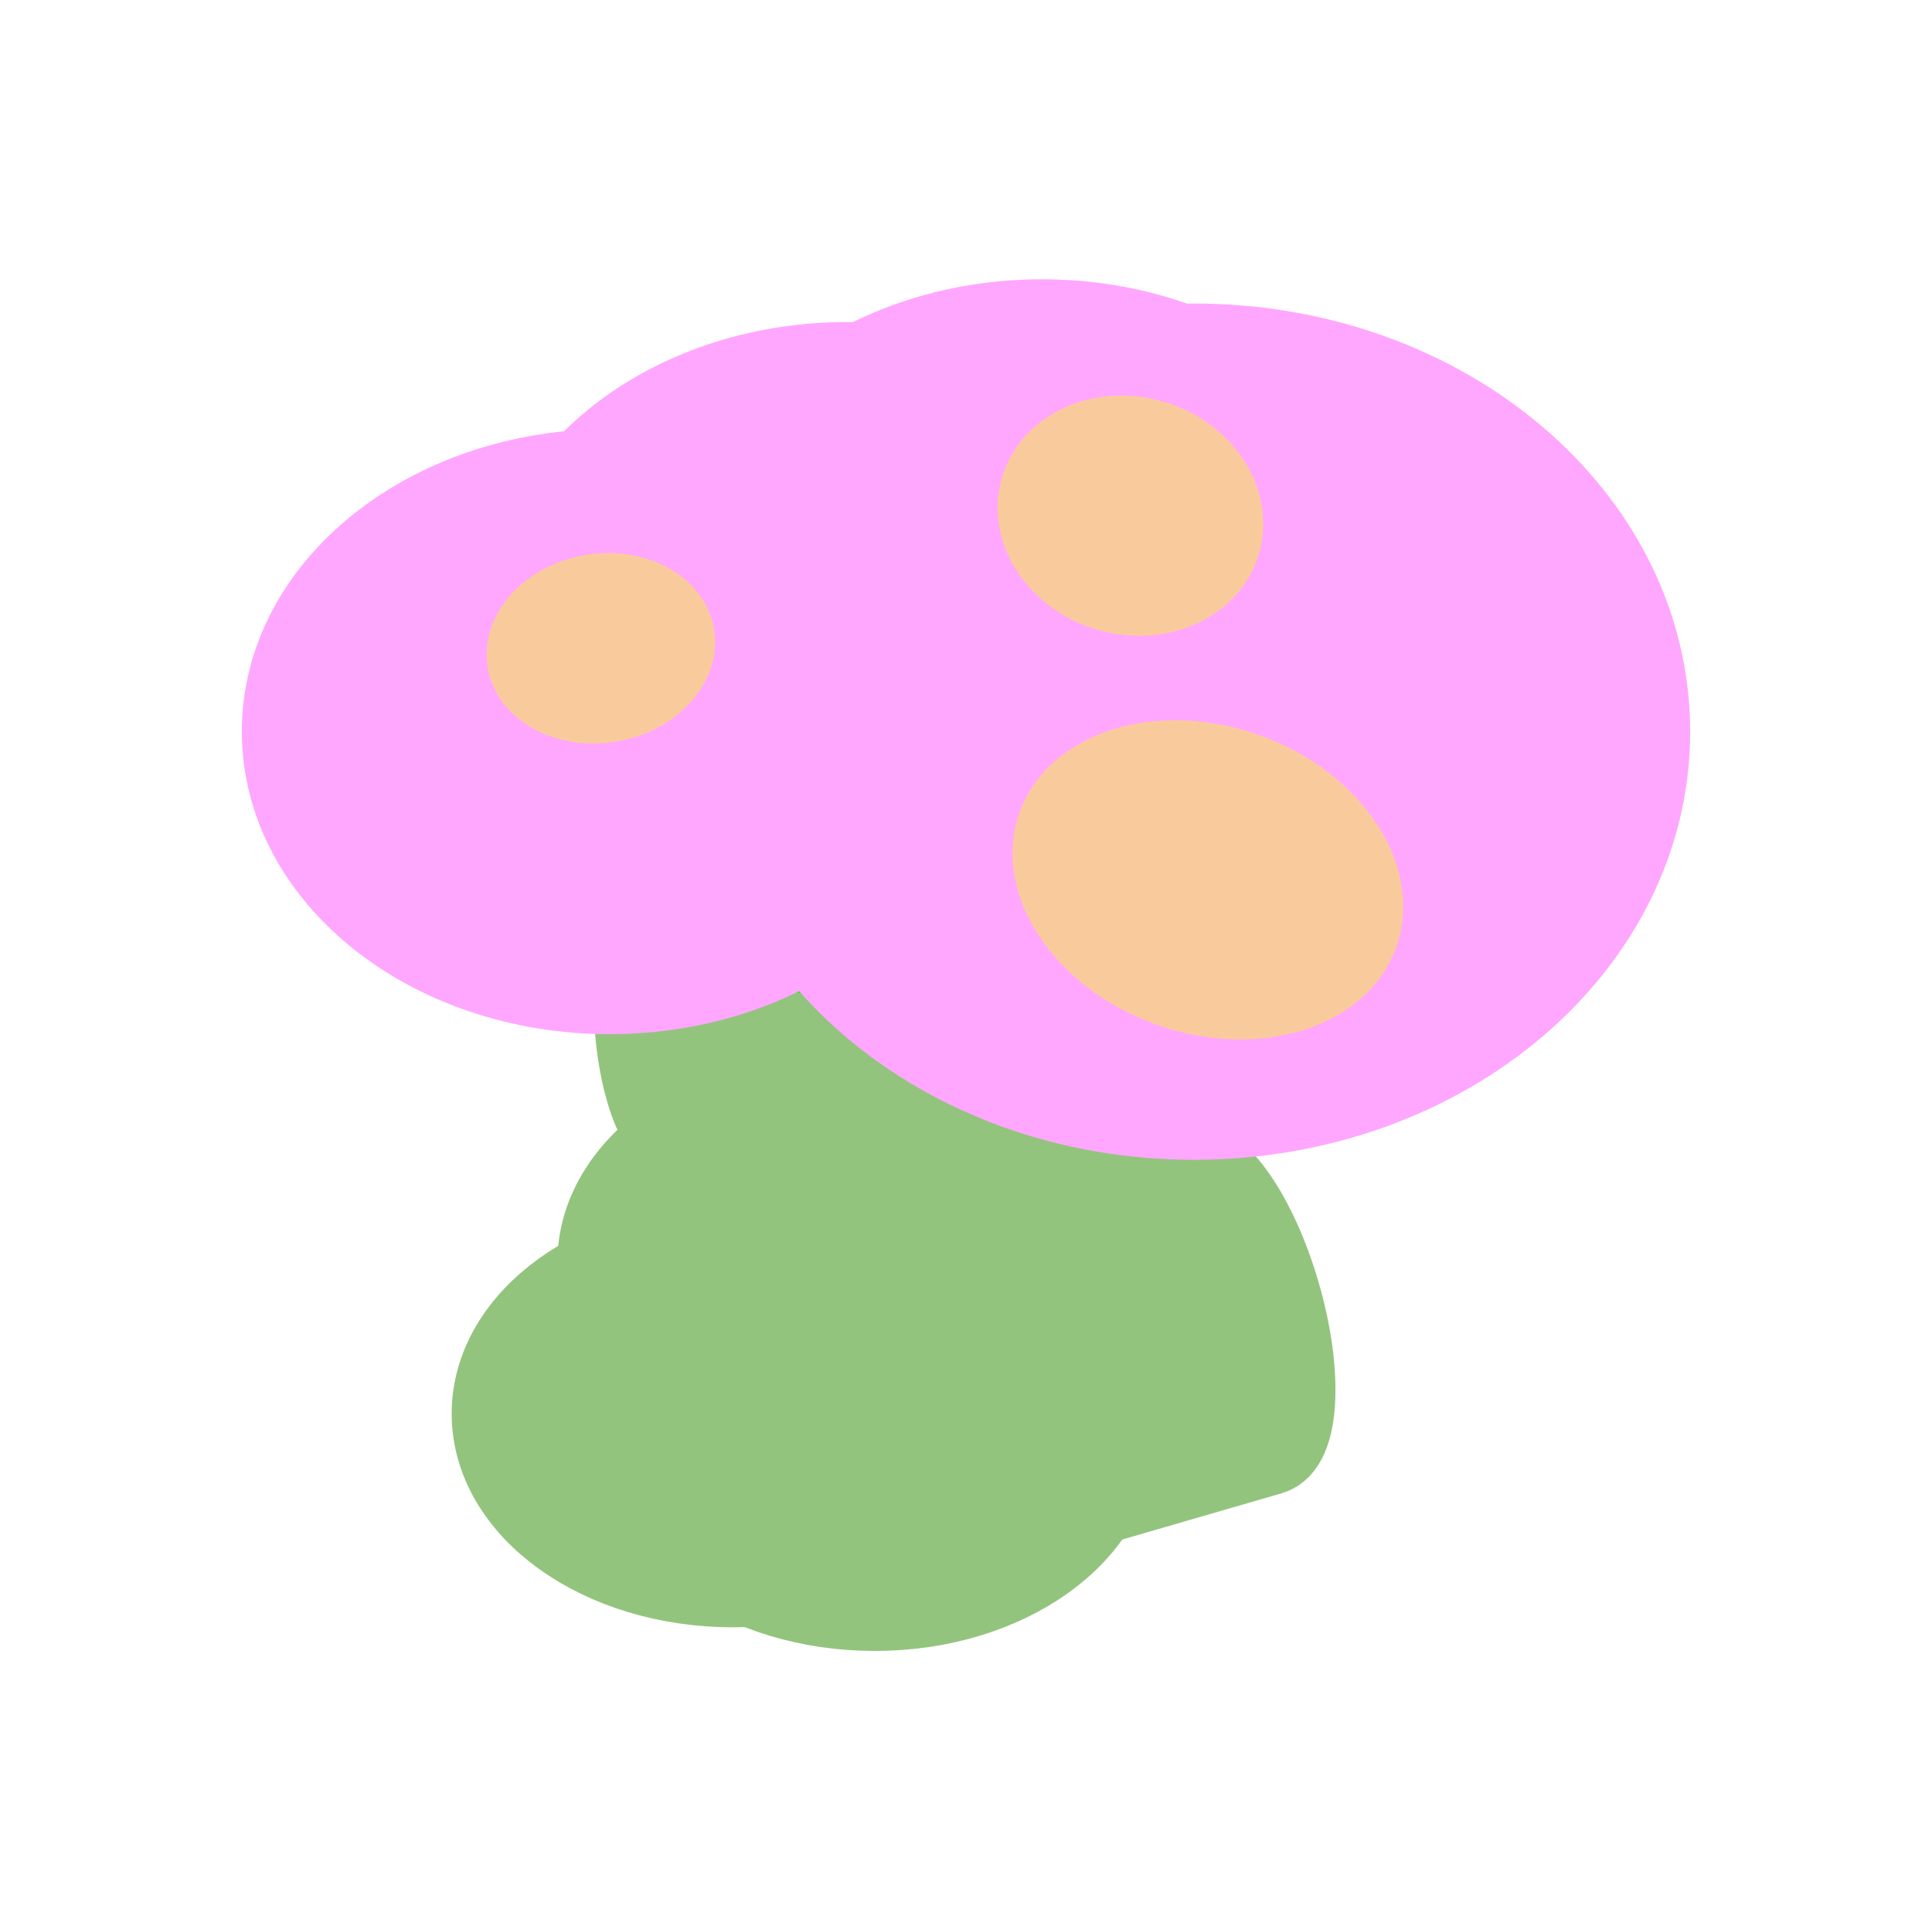 <svg version="1.1" viewBox="0.0 0.0 280.467 280.165" fill="none" stroke="none" stroke-linecap="square" stroke-miterlimit="10" xmlns:xlink="http://www.w3.org/1999/xlink" xmlns="http://www.w3.org/2000/svg"><clipPath id="p.0"><path d="m0 0l280.467 0l0 280.165l-280.467 0l0 -280.165z" clip-rule="nonzero"/></clipPath><g clip-path="url(#p.0)"><path fill="#000000" fill-opacity="0.0" d="m0 0l280.467 0l0 280.165l-280.467 0z" fill-rule="evenodd"/><path fill="#93c47d" d="m160.009 126.915l0 0c-4.065 1.18 -4.629 11.545 -1.26 23.15c3.369 11.606 9.395 20.057 13.46 18.878l0 0c4.065 -1.18 10.091 7.272 13.46 18.878c3.369 11.606 2.805 21.97 -1.26 23.15l-58.878 17.091c4.065 -1.18 4.629 -11.545 1.26 -23.15c-3.369 -11.606 -9.395 -20.057 -13.46 -18.878c-4.065 1.18 -10.091 -7.272 -13.46 -18.878c-3.369 -11.606 -2.805 -21.97 1.26 -23.15z" fill-rule="evenodd"/><path stroke="#93c47d" stroke-width="12.0" stroke-linejoin="round" stroke-linecap="butt" d="m160.009 126.915l0 0c-4.065 1.18 -4.629 11.545 -1.26 23.15c3.369 11.606 9.395 20.057 13.46 18.878l0 0c4.065 -1.18 10.091 7.272 13.46 18.878c3.369 11.606 2.805 21.97 -1.26 23.15l-58.878 17.091c4.065 -1.18 4.629 -11.545 1.26 -23.15c-3.369 -11.606 -9.395 -20.057 -13.46 -18.878c-4.065 1.18 -10.091 -7.272 -13.46 -18.878c-3.369 -11.606 -2.805 -21.97 1.26 -23.15z" fill-rule="evenodd"/><path fill="#93c47d" d="m161.111 122.378l0 0c-4.232 0 -7.664 9.797 -7.664 21.881c0 12.085 3.431 21.881 7.664 21.881l0 0c4.232 0 7.664 9.797 7.664 21.881c0 12.085 -3.431 21.881 -7.664 21.881l-61.308 0c4.232 0 7.664 -9.797 7.664 -21.881c0 -12.085 -3.431 -21.881 -7.664 -21.881c-4.232 0 -7.664 -9.797 -7.664 -21.881c0 -12.085 3.431 -21.881 7.664 -21.881z" fill-rule="evenodd"/><path stroke="#93c47d" stroke-width="12.0" stroke-linejoin="round" stroke-linecap="butt" d="m161.111 122.378l0 0c-4.232 0 -7.664 9.797 -7.664 21.881c0 12.085 3.431 21.881 7.664 21.881l0 0c4.232 0 7.664 9.797 7.664 21.881c0 12.085 -3.431 21.881 -7.664 21.881l-61.308 0c4.232 0 7.664 -9.797 7.664 -21.881c0 -12.085 -3.431 -21.881 -7.664 -21.881c-4.232 0 -7.664 -9.797 -7.664 -21.881c0 -12.085 3.431 -21.881 7.664 -21.881z" fill-rule="evenodd"/><path fill="#93c47d" d="m92.139 208.623l0 0c0 -13.81 15.599 -25.005 34.842 -25.005l0 0c19.243 0 34.842 11.195 34.842 25.005l0 0c0 13.81 -15.599 25.005 -34.842 25.005l0 0c-19.243 0 -34.842 -11.195 -34.842 -25.005z" fill-rule="evenodd"/><path stroke="#93c47d" stroke-width="12.0" stroke-linejoin="round" stroke-linecap="butt" d="m92.139 208.623l0 0c0 -13.81 15.599 -25.005 34.842 -25.005l0 0c19.243 0 34.842 11.195 34.842 25.005l0 0c0 13.81 -15.599 25.005 -34.842 25.005l0 0c-19.243 0 -34.842 -11.195 -34.842 -25.005z" fill-rule="evenodd"/><path fill="#93c47d" d="m71.569 205.192l0 0c0 -13.81 15.599 -25.005 34.842 -25.005l0 0c19.243 0 34.842 11.195 34.842 25.005l0 0c0 13.81 -15.599 25.005 -34.842 25.005l0 0c-19.243 0 -34.842 -11.195 -34.842 -25.005z" fill-rule="evenodd"/><path stroke="#93c47d" stroke-width="12.0" stroke-linejoin="round" stroke-linecap="butt" d="m71.569 205.192l0 0c0 -13.81 15.599 -25.005 34.842 -25.005l0 0c19.243 0 34.842 11.195 34.842 25.005l0 0c0 13.81 -15.599 25.005 -34.842 25.005l0 0c-19.243 0 -34.842 -11.195 -34.842 -25.005z" fill-rule="evenodd"/><path fill="#93c47d" d="m86.916 183.232l0 0c0 -13.81 15.599 -25.005 34.842 -25.005l0 0c19.243 0 34.842 11.195 34.842 25.005l0 0c0 13.81 -15.599 25.005 -34.842 25.005l0 0c-19.243 0 -34.842 -11.195 -34.842 -25.005z" fill-rule="evenodd"/><path stroke="#93c47d" stroke-width="12.0" stroke-linejoin="round" stroke-linecap="butt" d="m86.916 183.232l0 0c0 -13.81 15.599 -25.005 34.842 -25.005l0 0c19.243 0 34.842 11.195 34.842 25.005l0 0c0 13.81 -15.599 25.005 -34.842 25.005l0 0c-19.243 0 -34.842 -11.195 -34.842 -25.005z" fill-rule="evenodd"/><path fill="#00ff00" d="m121.796 106.183l0 0c0 -20.943 21.222 -37.921 47.402 -37.921l0 0c26.179 0 47.402 16.978 47.402 37.921l0 0c0 20.943 -21.222 37.921 -47.402 37.921l0 0c-26.179 0 -47.402 -16.978 -47.402 -37.921z" fill-rule="evenodd"/><path stroke="#00ff00" stroke-width="12.0" stroke-linejoin="round" stroke-linecap="butt" d="m121.796 106.183l0 0c0 -20.943 21.222 -37.921 47.402 -37.921l0 0c26.179 0 47.402 16.978 47.402 37.921l0 0c0 20.943 -21.222 37.921 -47.402 37.921l0 0c-26.179 0 -47.402 -16.978 -47.402 -37.921z" fill-rule="evenodd"/><path fill="#00ff00" d="m103.858 90.665l0 0c0 -20.943 21.222 -37.921 47.402 -37.921l0 0c26.179 0 47.402 16.978 47.402 37.921l0 0c0 20.943 -21.222 37.921 -47.402 37.921l0 0c-26.179 0 -47.402 -16.978 -47.402 -37.921z" fill-rule="evenodd"/><path stroke="#00ff00" stroke-width="12.0" stroke-linejoin="round" stroke-linecap="butt" d="m103.858 90.665l0 0c0 -20.943 21.222 -37.921 47.402 -37.921l0 0c26.179 0 47.402 16.978 47.402 37.921l0 0c0 20.943 -21.222 37.921 -47.402 37.921l0 0c-26.179 0 -47.402 -16.978 -47.402 -37.921z" fill-rule="evenodd"/><path fill="#00ff00" d="m88.742 103.399l0 0c0 -20.943 21.222 -37.921 47.402 -37.921l0 0c26.179 0 47.402 16.978 47.402 37.921l0 0c0 20.943 -21.222 37.921 -47.402 37.921l0 0c-26.179 0 -47.402 -16.978 -47.402 -37.921z" fill-rule="evenodd"/><path stroke="#00ff00" stroke-width="12.0" stroke-linejoin="round" stroke-linecap="butt" d="m88.742 103.399l0 0c0 -20.943 21.222 -37.921 47.402 -37.921l0 0c26.179 0 47.402 16.978 47.402 37.921l0 0c0 20.943 -21.222 37.921 -47.402 37.921l0 0c-26.179 0 -47.402 -16.978 -47.402 -37.921z" fill-rule="evenodd"/><path fill="#ffa7ff" d="m41.107 106.183l0 0c0 -20.943 21.222 -37.921 47.402 -37.921l0 0c26.179 0 47.402 16.978 47.402 37.921l0 0c0 20.943 -21.222 37.921 -47.402 37.921l0 0c-26.179 0 -47.402 -16.978 -47.402 -37.921z" fill-rule="evenodd"/><path stroke="#ffa7ff" stroke-width="12.0" stroke-linejoin="round" stroke-linecap="butt" d="m41.107 106.183l0 0c0 -20.943 21.222 -37.921 47.402 -37.921l0 0c26.179 0 47.402 16.978 47.402 37.921l0 0c0 20.943 -21.222 37.921 -47.402 37.921l0 0c-26.179 0 -47.402 -16.978 -47.402 -37.921z" fill-rule="evenodd"/><path fill="#ffa7ff" d="m75.603 90.665l0 0c0 -20.943 21.222 -37.921 47.402 -37.921l0 0c26.179 0 47.402 16.978 47.402 37.921l0 0c0 20.943 -21.222 37.921 -47.402 37.921l0 0c-26.179 0 -47.402 -16.978 -47.402 -37.921z" fill-rule="evenodd"/><path stroke="#ffa7ff" stroke-width="12.0" stroke-linejoin="round" stroke-linecap="butt" d="m75.603 90.665l0 0c0 -20.943 21.222 -37.921 47.402 -37.921l0 0c26.179 0 47.402 16.978 47.402 37.921l0 0c0 20.943 -21.222 37.921 -47.402 37.921l0 0c-26.179 0 -47.402 -16.978 -47.402 -37.921z" fill-rule="evenodd"/><path fill="#ffa7ff" d="m107.296 106.197l0 0c0 -31.006 29.563 -56.142 66.031 -56.142l0 0c36.468 0 66.031 25.136 66.031 56.142l0 0c0 31.006 -29.563 56.142 -66.031 56.142l0 0c-36.468 0 -66.031 -25.136 -66.031 -56.142z" fill-rule="evenodd"/><path stroke="#ffa7ff" stroke-width="12.0" stroke-linejoin="round" stroke-linecap="butt" d="m107.296 106.197l0 0c0 -31.006 29.563 -56.142 66.031 -56.142l0 0c36.468 0 66.031 25.136 66.031 56.142l0 0c0 31.006 -29.563 56.142 -66.031 56.142l0 0c-36.468 0 -66.031 -25.136 -66.031 -56.142z" fill-rule="evenodd"/><path fill="#ffa7ff" d="m103.858 84.459l0 0c0 -20.943 21.222 -37.921 47.402 -37.921l0 0c26.179 0 47.402 16.978 47.402 37.921l0 0c0 20.943 -21.222 37.921 -47.402 37.921l0 0c-26.179 0 -47.402 -16.978 -47.402 -37.921z" fill-rule="evenodd"/><path stroke="#ffa7ff" stroke-width="12.0" stroke-linejoin="round" stroke-linecap="butt" d="m103.858 84.459l0 0c0 -20.943 21.222 -37.921 47.402 -37.921l0 0c26.179 0 47.402 16.978 47.402 37.921l0 0c0 20.943 -21.222 37.921 -47.402 37.921l0 0c-26.179 0 -47.402 -16.978 -47.402 -37.921z" fill-rule="evenodd"/><path fill="#f9cb9c" d="m70.818 96.995l0 0c-1.331 -7.462 4.937 -14.809 14.0 -16.409l0 0c9.063 -1.6 17.488 3.152 18.819 10.614l0 0c1.331 7.462 -4.937 14.809 -14.0 16.409l0 0c-9.063 1.6 -17.488 -3.152 -18.819 -10.614z" fill-rule="evenodd"/><path fill="#f9cb9c" d="m145.473 69.248l0 0c2.74 -9.115 13.302 -13.994 23.591 -10.898l0 0c10.289 3.096 16.409 12.995 13.669 22.11l0 0c-2.74 9.115 -13.302 13.994 -23.591 10.898l0 0c-10.289 -3.096 -16.409 -12.995 -13.669 -22.11z" fill-rule="evenodd"/><path fill="#f9cb9c" d="m148.003 117.928l0 0c4.149 -11.594 19.752 -16.614 34.85 -11.213l0 0c15.099 5.401 23.975 19.178 19.827 30.772l0 0c-4.149 11.594 -19.752 16.614 -34.85 11.213l0 0c-15.099 -5.401 -23.975 -19.178 -19.827 -30.772z" fill-rule="evenodd"/></g></svg>